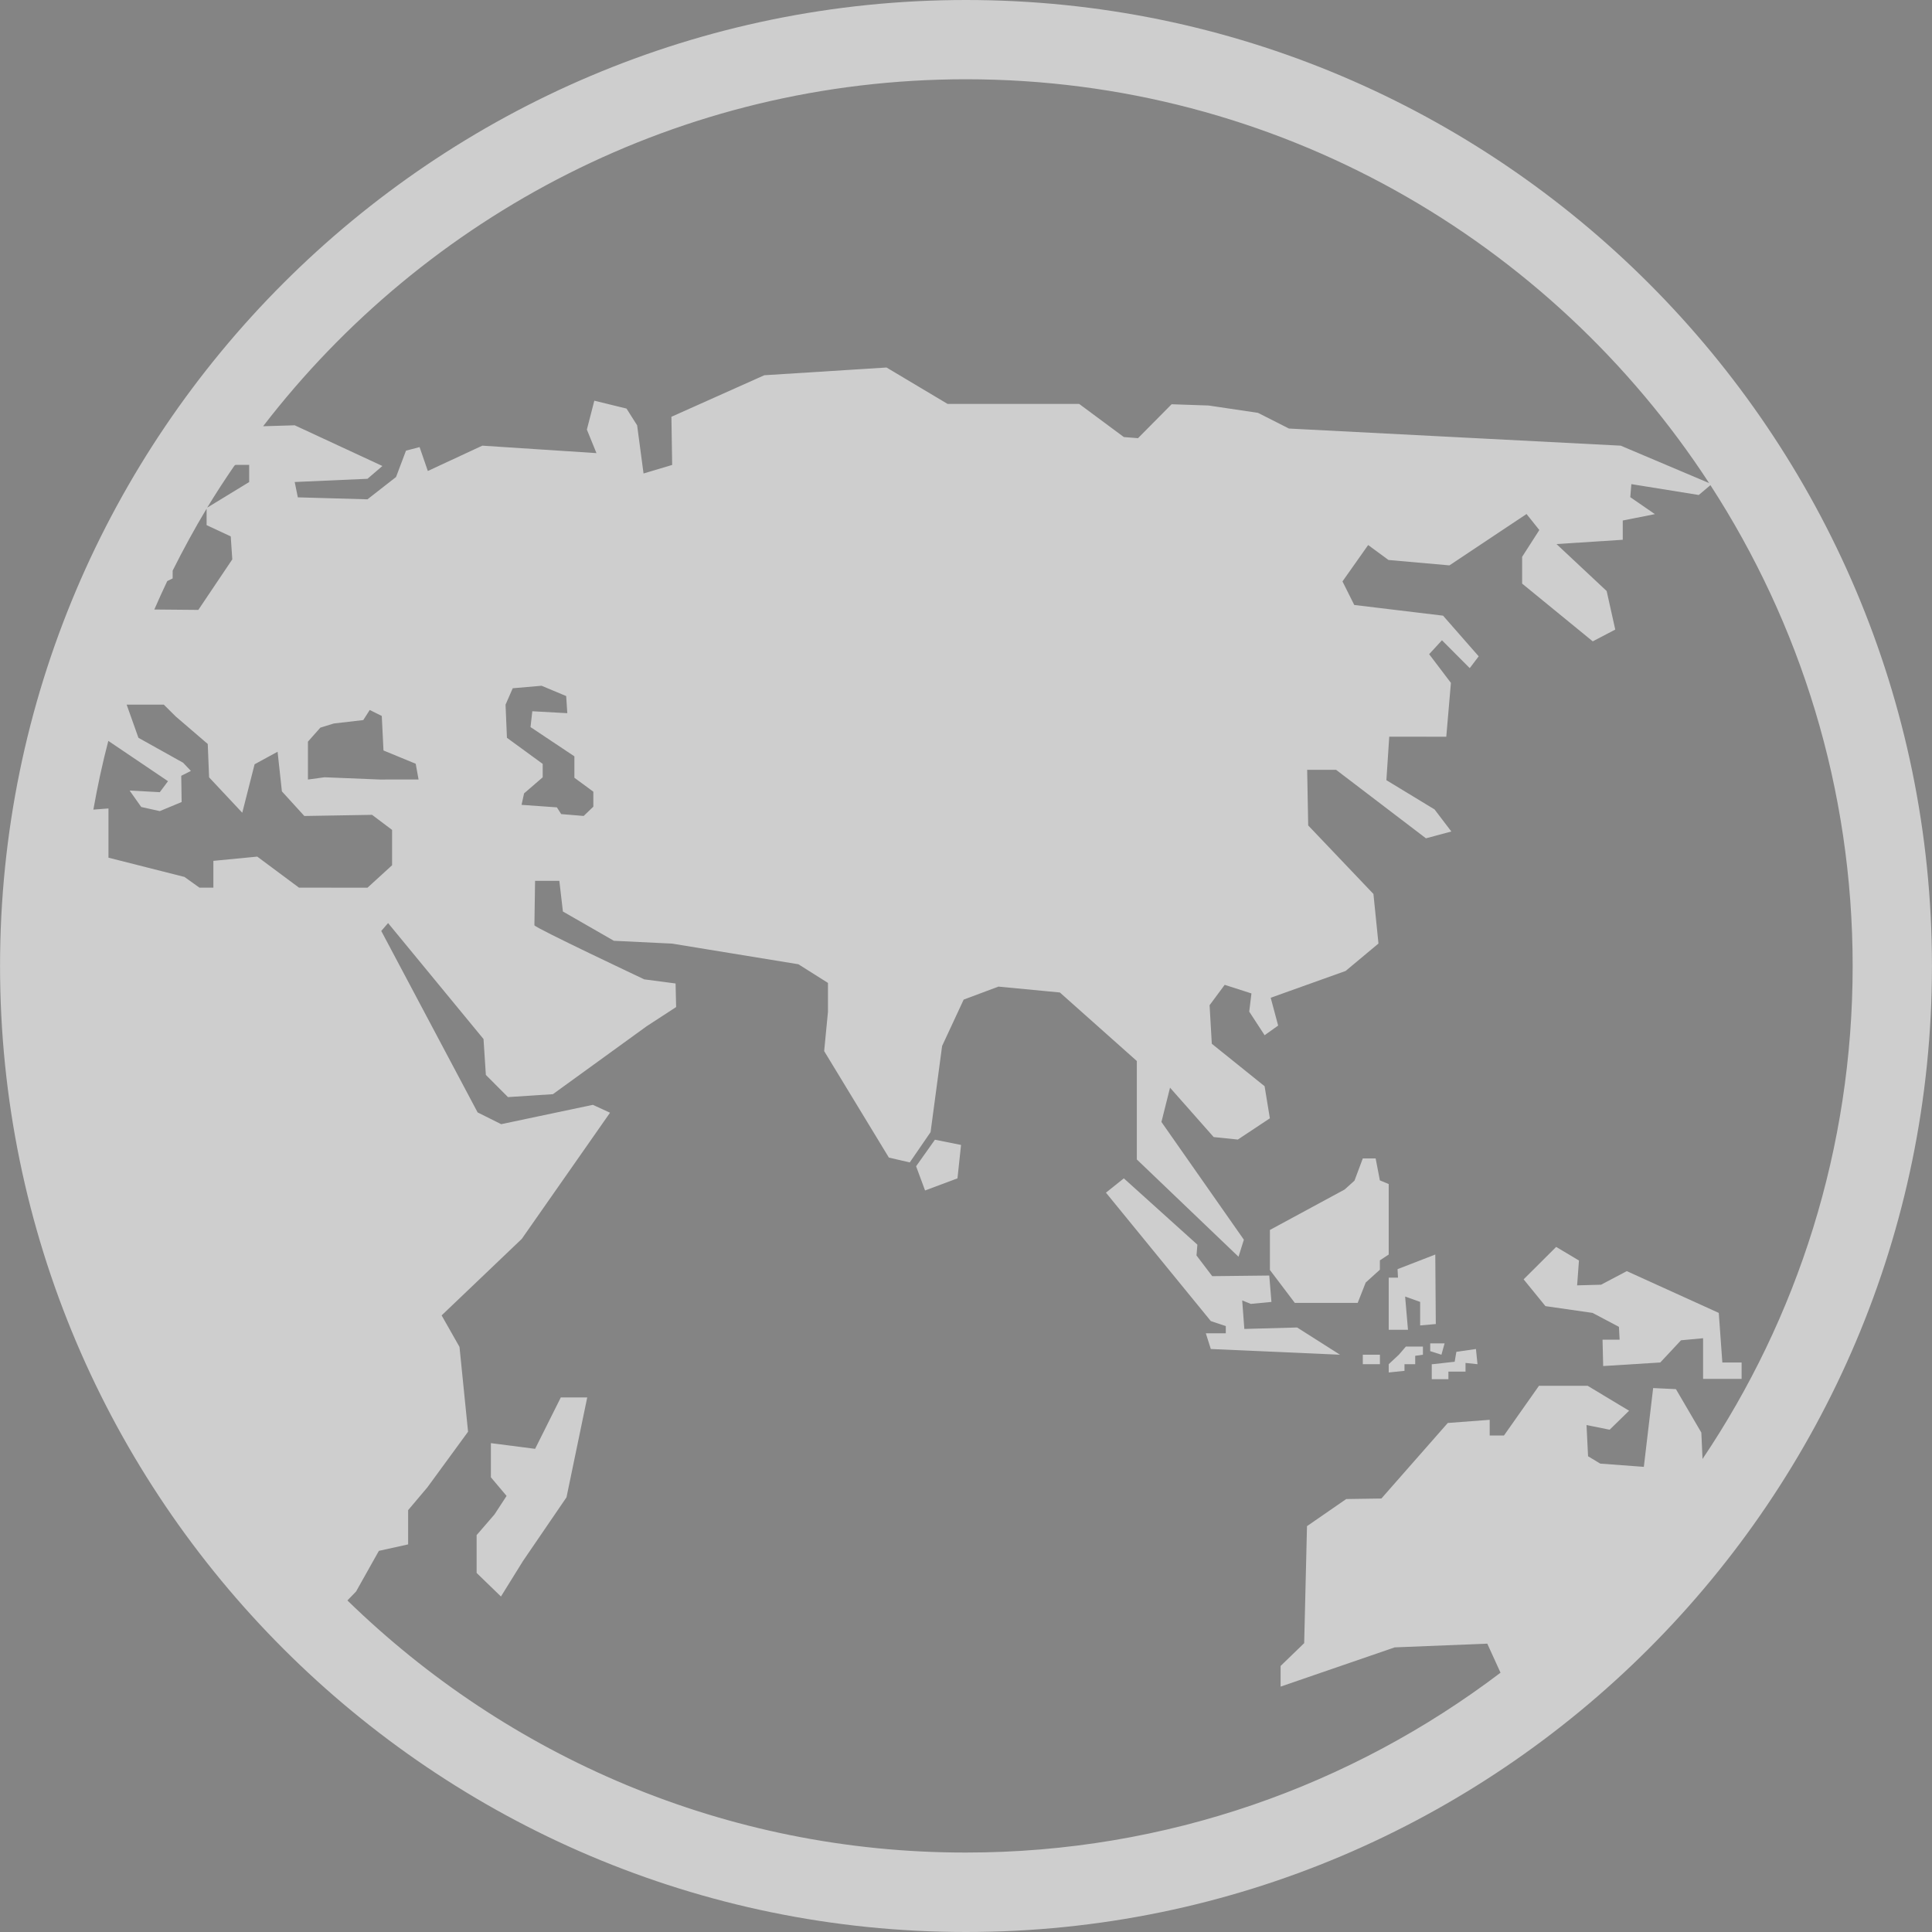 <?xml version="1.0" encoding="iso-8859-1"?>
<!-- Generator: Adobe Illustrator 16.0.0, SVG Export Plug-In . SVG Version: 6.00 Build 0)  -->
<!DOCTYPE svg PUBLIC "-//W3C//DTD SVG 1.1//EN" "http://www.w3.org/Graphics/SVG/1.1/DTD/svg11.dtd">
<!-- License: CC0. Made by undefinedSVG Repo -->
<svg version="1.1" id="Capa_1" xmlns="http://www.w3.org/2000/svg" xmlns:xlink="http://www.w3.org/1999/xlink" x="0px" y="0px"
	 width="20px" height="20px" viewBox="0 0 48.748 48.748" style="enable-background:new 0 0 48.748 48.748;" fill="#ffffff" fill-opacity="0.6"
	 xml:space="preserve">
<rect x="0" y="0" width="48.748" height="48.748" fill="#333333" stroke="none"/>
<g>
	<g>
		<polygon points="32.729,33.495 31.397,33.532 31.343,32.812 31.56,32.9 32.081,32.85 32.026,32.184 30.587,32.2 30.19,31.678 
			30.212,31.405 28.356,29.732 27.905,30.093 30.551,33.333 30.929,33.46 30.929,33.641 30.425,33.641 30.551,34.038 33.81,34.182 
					"/>
		<polygon points="34.257,32.875 34.459,32.361 34.817,32.037 34.817,31.801 35.04,31.654 35.04,29.876 34.817,29.783 34.71,29.229 
			34.386,29.229 34.176,29.79 33.927,30.014 32.042,31.034 32.042,32.044 32.671,32.875 		"/>
		<polygon points="35.04,32.238 35.04,33.553 35.526,33.553 35.454,32.714 35.833,32.85 35.833,33.443 36.228,33.408 36.215,31.654 
			35.263,32.023 35.274,32.238 		"/>
		<polygon points="40.183,33.127 40.849,33.479 40.866,33.802 40.435,33.802 40.451,34.468 41.892,34.378 42.415,33.818 
			42.972,33.766 42.972,34.792 43.944,34.792 43.944,34.378 43.458,34.378 43.368,33.127 41.047,32.073 40.397,32.416 
			39.794,32.432 39.84,31.805 39.265,31.462 38.444,32.28 38.994,32.956 		"/>
		<polygon points="23.115,29.427 23.341,30.038 24.159,29.732 24.249,28.889 23.59,28.757 		"/>
		<polygon points="13.502,36.557 12.386,36.413 12.386,37.275 12.782,37.745 12.477,38.212 12.026,38.734 12.026,39.688 
			12.64,40.283 13.196,39.387 14.294,37.78 14.817,35.26 14.15,35.26 		"/>
		<polygon points="36.087,34.092 36.37,34.182 36.45,33.896 36.087,33.896 		"/>
		<rect x="34.386" y="34.182" width="0.432" height="0.239"/>
		<polygon points="35.296,34.182 35.04,34.421 35.04,34.63 35.438,34.589 35.438,34.421 35.708,34.421 35.708,34.21 35.903,34.182 
			35.903,33.977 35.472,33.977 		"/>
		<polygon points="36.126,34.421 36.126,34.799 36.546,34.799 36.546,34.609 36.978,34.609 36.978,34.389 37.28,34.421 
			37.241,34.038 36.747,34.109 36.704,34.359 36.153,34.421 		"/>
		<path d="M24.374,0C10.935,0,0.001,10.935,0.001,24.374c0,13.438,10.934,24.374,24.373,24.374
			c13.439,0,24.373-10.936,24.373-24.374C48.747,10.935,37.813,0,24.374,0z M24.374,2c7.846,0,14.755,4.062,18.75,10.189
			l-2.23-0.944l-8.371-0.432l-0.782-0.396l-1.244-0.185L29.562,10.2l-0.848,0.856l-0.357-0.028l-1.127-0.836H23.91l-1.541-0.919
			l-3.084,0.195l-2.344,1.048l0.019,1.215l-0.722,0.216l-0.162-1.216l-0.268-0.422l-0.812-0.199l-0.188,0.729l0.242,0.594
			l-2.88-0.188l-1.375,0.639l-0.208-0.603l-0.343,0.09l-0.251,0.665l-0.721,0.563l-1.757-0.05l-0.079-0.387l1.836-0.081l0.377-0.323
			l-2.213-1.027l-0.797,0.024C10.733,5.437,17.158,2,24.374,2z M12.791,18.616l-0.035-0.836l0.181-0.414l0.728-0.063l0.621,0.26
			l0.028,0.432l-0.883-0.049l-0.045,0.4l1.107,0.738v0.54l0.478,0.352v0.378l-0.244,0.234l-0.567-0.047l-0.109-0.17l-0.891-0.063
			l0.063-0.289l0.47-0.406v-0.339L12.791,18.616z M7.544,22.397l-1.053-0.783l-1.107,0.107v0.676H5.032l-0.377-0.27l-1.918-0.486
			v-1.242l-0.381,0.029c0.104-0.586,0.228-1.165,0.377-1.734l1.506,1.017l-0.207,0.277L3.27,19.947l0.294,0.415l0.468,0.104
			l0.551-0.229l-0.01-0.662l0.244-0.123L4.62,19.245l-1.127-0.629L3.196,17.78h0.938l0.299,0.297l0.809,0.695l0.034,0.842
			l0.837,0.893l0.311-1.223l0.58-0.316l0.109,1l0.566,0.621l1.709-0.029l0.505,0.38v0.892l-0.62,0.566L7.544,22.397L7.544,22.397z
			 M4.356,14.595l0.001-0.198c0.267-0.532,0.55-1.055,0.856-1.562v0.415l0.609,0.284l0.039,0.58l-0.857,1.275l-1.11-0.01
			c0.106-0.24,0.212-0.48,0.326-0.717L4.356,14.595z M5.943,11.73h0.344v0.433l-1.059,0.646c0.218-0.36,0.448-0.713,0.686-1.059
			L5.943,11.73z M9.59,19.669l-1.401-0.057L7.77,19.669v-0.956l0.313-0.353l0.34-0.105l0.743-0.086l0.163-0.255l0.304,0.151
			l0.043,0.871l0.813,0.335l0.072,0.397L9.59,19.669L9.59,19.669z M8.766,40.382l0.218-0.225l0.576-1.026l0.738-0.163v-0.864
			l0.486-0.576l1.026-1.403l-0.216-2.14l-0.451-0.795l2.022-1.93l2.227-3.184l-0.433-0.199l-2.313,0.488l-0.595-0.297L9.62,23.49
			l0.172-0.199l2.408,2.926l0.059,0.905l0.558,0.56l1.134-0.074l2.367-1.715l0.742-0.483l-0.014-0.595l-0.79-0.104
			c0,0-2.772-1.307-2.772-1.365c0-0.058,0.017-1.121,0.017-1.121h0.612l0.09,0.774l1.286,0.739l1.468,0.071l3.188,0.521l0.746,0.471
			v0.729l-0.096,0.991l1.633,2.687l0.527,0.122l0.525-0.764l0.291-2.174l0.544-1.17l0.877-0.328l1.55,0.148l1.942,1.729v2.484
			l2.566,2.455l0.135-0.43l-2.08-2.971l0.217-0.865l1.101,1.246l0.61,0.063l0.808-0.536l-0.133-0.81l-1.332-1.071l-0.056-0.973
			l0.381-0.514l0.675,0.217l-0.056,0.459l0.388,0.595l0.342-0.243l-0.188-0.702l1.89-0.676l0.829-0.692l-0.127-1.251l-1.646-1.729
			l-0.026-1.404h0.729l2.268,1.729l0.641-0.172l-0.424-0.557l-1.215-0.738l0.072-1.098l1.439,0.002l0.117-1.359l-0.549-0.724
			l0.323-0.351l0.701,0.703l0.226-0.298l-0.899-1.026l-2.241-0.27l-0.297-0.594l0.648-0.918l0.513,0.377l1.538,0.136l1.945-1.296
			l0.323,0.404l-0.434,0.676v0.676l1.782,1.457l0.568-0.297l-0.217-0.973l-1.266-1.185l1.672-0.108v-0.486l0.811-0.161l-0.621-0.428
			l0.027-0.329l1.701,0.274l0.294-0.248c2.267,3.497,3.589,7.661,3.589,12.131c0,4.603-1.396,8.882-3.788,12.44l-0.03-0.666
			l-0.641-1.096l-0.575-0.027l-0.235,1.988l-1.1-0.082l-0.307-0.185l-0.039-0.788l0.583,0.118l0.491-0.479l-1.045-0.629h-1.229
			l-0.883,1.254h-0.36v-0.396l-1.058,0.08l-1.675,1.906l-0.887,0.013l-0.99,0.684l-0.071,2.952l-0.595,0.576v0.521l2.879-0.99
			l2.336-0.094l0.334,0.733c-3.754,2.847-8.428,4.538-13.489,4.538C18.307,46.748,12.8,44.316,8.766,40.382z"/>
	</g>
</g>
</svg>
